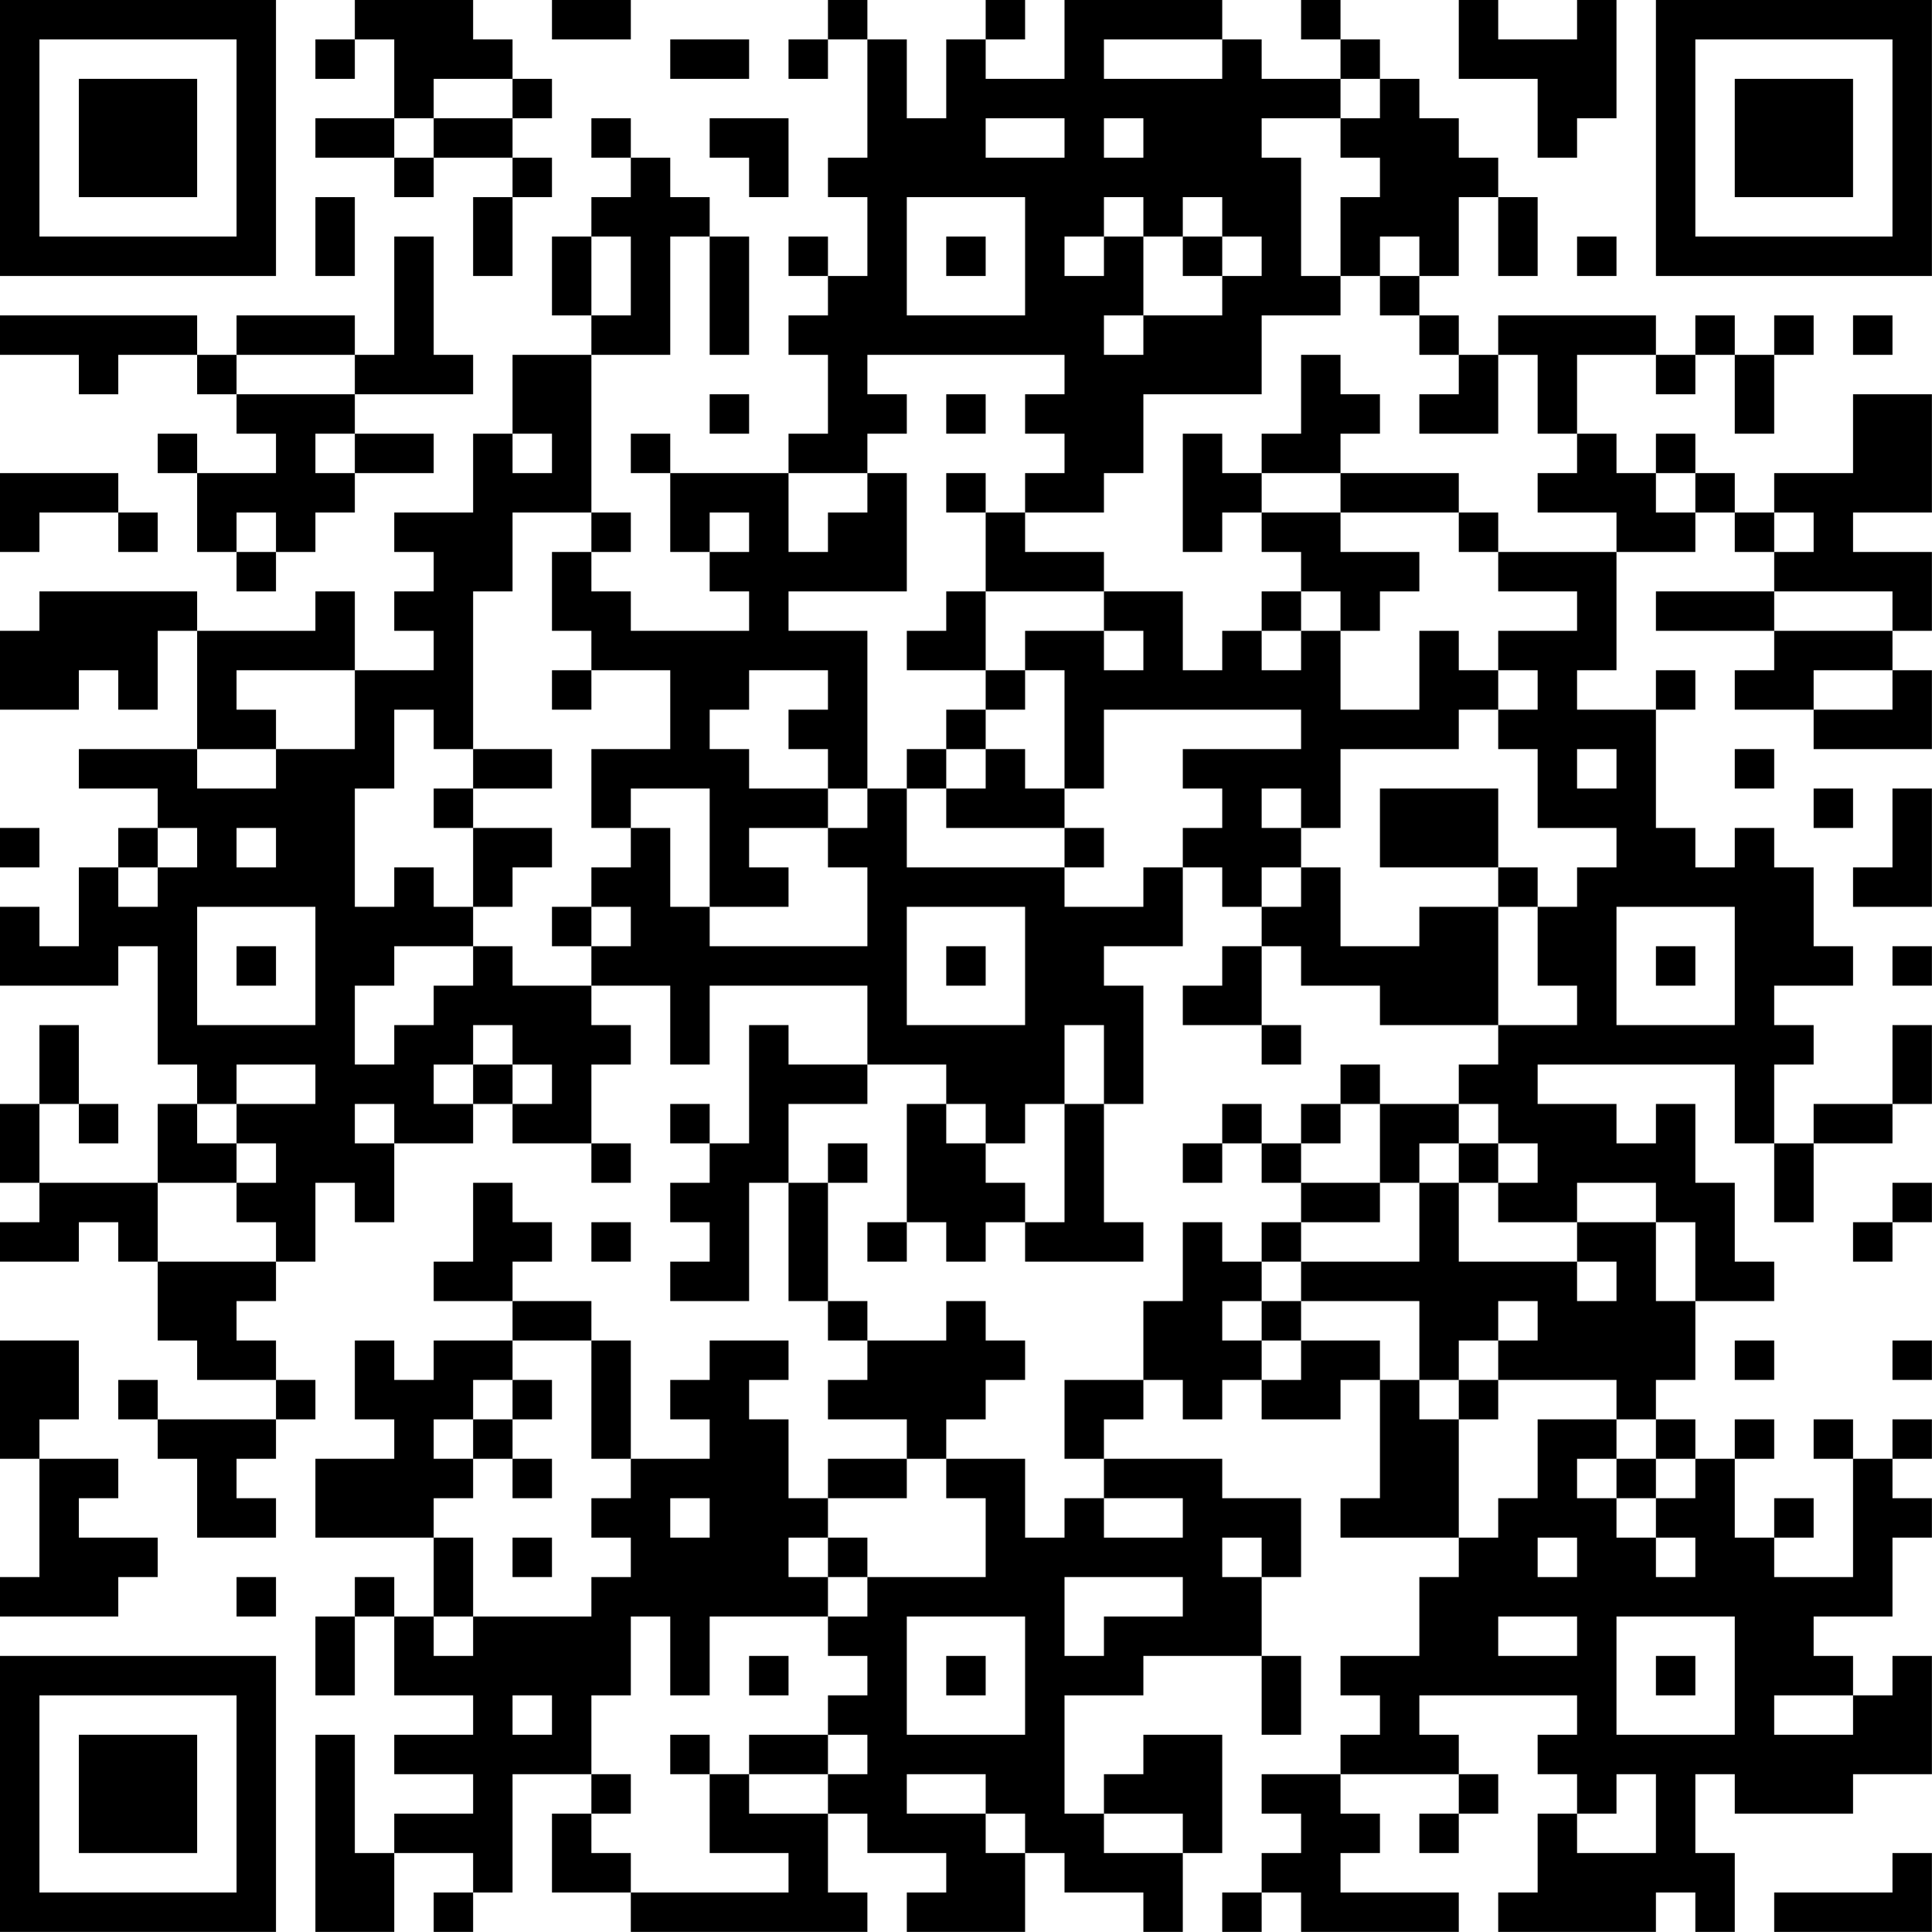 <?xml version="1.0" encoding="UTF-8"?>
<svg xmlns="http://www.w3.org/2000/svg" version="1.1" width="420" height="420" viewBox="0 0 420 420"><rect x="0" y="0" width="420" height="420" fill="#ffffff"/><g transform="scale(8.571)"><g transform="translate(0,0)"><path fill-rule="evenodd" d="M9 0L9 1L8 1L8 2L9 2L9 1L10 1L10 3L8 3L8 4L10 4L10 5L11 5L11 4L13 4L13 5L12 5L12 7L13 7L13 5L14 5L14 4L13 4L13 3L14 3L14 2L13 2L13 1L12 1L12 0ZM14 0L14 1L16 1L16 0ZM21 0L21 1L20 1L20 2L21 2L21 1L22 1L22 4L21 4L21 5L22 5L22 7L21 7L21 6L20 6L20 7L21 7L21 8L20 8L20 9L21 9L21 11L20 11L20 12L17 12L17 11L16 11L16 12L17 12L17 14L18 14L18 15L19 15L19 16L16 16L16 15L15 15L15 14L16 14L16 13L15 13L15 9L17 9L17 6L18 6L18 9L19 9L19 6L18 6L18 5L17 5L17 4L16 4L16 3L15 3L15 4L16 4L16 5L15 5L15 6L14 6L14 8L15 8L15 9L13 9L13 11L12 11L12 13L10 13L10 14L11 14L11 15L10 15L10 16L11 16L11 17L9 17L9 15L8 15L8 16L5 16L5 15L1 15L1 16L0 16L0 18L2 18L2 17L3 17L3 18L4 18L4 16L5 16L5 19L2 19L2 20L4 20L4 21L3 21L3 22L2 22L2 24L1 24L1 23L0 23L0 25L3 25L3 24L4 24L4 27L5 27L5 28L4 28L4 30L1 30L1 28L2 28L2 29L3 29L3 28L2 28L2 26L1 26L1 28L0 28L0 30L1 30L1 31L0 31L0 32L2 32L2 31L3 31L3 32L4 32L4 34L5 34L5 35L7 35L7 36L4 36L4 35L3 35L3 36L4 36L4 37L5 37L5 39L7 39L7 38L6 38L6 37L7 37L7 36L8 36L8 35L7 35L7 34L6 34L6 33L7 33L7 32L8 32L8 30L9 30L9 31L10 31L10 29L12 29L12 28L13 28L13 29L15 29L15 30L16 30L16 29L15 29L15 27L16 27L16 26L15 26L15 25L17 25L17 27L18 27L18 25L22 25L22 27L20 27L20 26L19 26L19 29L18 29L18 28L17 28L17 29L18 29L18 30L17 30L17 31L18 31L18 32L17 32L17 33L19 33L19 30L20 30L20 33L21 33L21 34L22 34L22 35L21 35L21 36L23 36L23 37L21 37L21 38L20 38L20 36L19 36L19 35L20 35L20 34L18 34L18 35L17 35L17 36L18 36L18 37L16 37L16 34L15 34L15 33L13 33L13 32L14 32L14 31L13 31L13 30L12 30L12 32L11 32L11 33L13 33L13 34L11 34L11 35L10 35L10 34L9 34L9 36L10 36L10 37L8 37L8 39L11 39L11 41L10 41L10 40L9 40L9 41L8 41L8 43L9 43L9 41L10 41L10 43L12 43L12 44L10 44L10 45L12 45L12 46L10 46L10 47L9 47L9 44L8 44L8 49L10 49L10 47L12 47L12 48L11 48L11 49L12 49L12 48L13 48L13 45L15 45L15 46L14 46L14 48L16 48L16 49L22 49L22 48L21 48L21 46L22 46L22 47L24 47L24 48L23 48L23 49L26 49L26 47L27 47L27 48L29 48L29 49L30 49L30 47L31 47L31 44L29 44L29 45L28 45L28 46L27 46L27 43L29 43L29 42L32 42L32 44L33 44L33 42L32 42L32 40L33 40L33 38L31 38L31 37L28 37L28 36L29 36L29 35L30 35L30 36L31 36L31 35L32 35L32 36L34 36L34 35L35 35L35 38L34 38L34 39L37 39L37 40L36 40L36 42L34 42L34 43L35 43L35 44L34 44L34 45L32 45L32 46L33 46L33 47L32 47L32 48L31 48L31 49L32 49L32 48L33 48L33 49L37 49L37 48L34 48L34 47L35 47L35 46L34 46L34 45L37 45L37 46L36 46L36 47L37 47L37 46L38 46L38 45L37 45L37 44L36 44L36 43L40 43L40 44L39 44L39 45L40 45L40 46L39 46L39 48L38 48L38 49L42 49L42 48L43 48L43 49L44 49L44 47L43 47L43 45L44 45L44 46L47 46L47 45L49 45L49 42L48 42L48 43L47 43L47 42L46 42L46 41L48 41L48 39L49 39L49 38L48 38L48 37L49 37L49 36L48 36L48 37L47 37L47 36L46 36L46 37L47 37L47 40L45 40L45 39L46 39L46 38L45 38L45 39L44 39L44 37L45 37L45 36L44 36L44 37L43 37L43 36L42 36L42 35L43 35L43 33L45 33L45 32L44 32L44 30L43 30L43 28L42 28L42 29L41 29L41 28L39 28L39 27L44 27L44 29L45 29L45 31L46 31L46 29L48 29L48 28L49 28L49 26L48 26L48 28L46 28L46 29L45 29L45 27L46 27L46 26L45 26L45 25L47 25L47 24L46 24L46 22L45 22L45 21L44 21L44 22L43 22L43 21L42 21L42 18L43 18L43 17L42 17L42 18L40 18L40 17L41 17L41 14L43 14L43 13L44 13L44 14L45 14L45 15L42 15L42 16L45 16L45 17L44 17L44 18L46 18L46 19L49 19L49 17L48 17L48 16L49 16L49 14L47 14L47 13L49 13L49 10L47 10L47 12L45 12L45 13L44 13L44 12L43 12L43 11L42 11L42 12L41 12L41 11L40 11L40 9L42 9L42 10L43 10L43 9L44 9L44 11L45 11L45 9L46 9L46 8L45 8L45 9L44 9L44 8L43 8L43 9L42 9L42 8L38 8L38 9L37 9L37 8L36 8L36 7L37 7L37 5L38 5L38 7L39 7L39 5L38 5L38 4L37 4L37 3L36 3L36 2L35 2L35 1L34 1L34 0L33 0L33 1L34 1L34 2L32 2L32 1L31 1L31 0L27 0L27 2L25 2L25 1L26 1L26 0L25 0L25 1L24 1L24 3L23 3L23 1L22 1L22 0ZM37 0L37 2L39 2L39 4L40 4L40 3L41 3L41 0L40 0L40 1L38 1L38 0ZM17 1L17 2L19 2L19 1ZM28 1L28 2L31 2L31 1ZM11 2L11 3L10 3L10 4L11 4L11 3L13 3L13 2ZM34 2L34 3L32 3L32 4L33 4L33 7L34 7L34 8L32 8L32 10L29 10L29 12L28 12L28 13L26 13L26 12L27 12L27 11L26 11L26 10L27 10L27 9L22 9L22 10L23 10L23 11L22 11L22 12L20 12L20 14L21 14L21 13L22 13L22 12L23 12L23 15L20 15L20 16L22 16L22 20L21 20L21 19L20 19L20 18L21 18L21 17L19 17L19 18L18 18L18 19L19 19L19 20L21 20L21 21L19 21L19 22L20 22L20 23L18 23L18 20L16 20L16 21L15 21L15 19L17 19L17 17L15 17L15 16L14 16L14 14L15 14L15 13L13 13L13 15L12 15L12 19L11 19L11 18L10 18L10 20L9 20L9 23L10 23L10 22L11 22L11 23L12 23L12 24L10 24L10 25L9 25L9 27L10 27L10 26L11 26L11 25L12 25L12 24L13 24L13 25L15 25L15 24L16 24L16 23L15 23L15 22L16 22L16 21L17 21L17 23L18 23L18 24L22 24L22 22L21 22L21 21L22 21L22 20L23 20L23 22L27 22L27 23L29 23L29 22L30 22L30 24L28 24L28 25L29 25L29 28L28 28L28 26L27 26L27 28L26 28L26 29L25 29L25 28L24 28L24 27L22 27L22 28L20 28L20 30L21 30L21 33L22 33L22 34L24 34L24 33L25 33L25 34L26 34L26 35L25 35L25 36L24 36L24 37L23 37L23 38L21 38L21 39L20 39L20 40L21 40L21 41L18 41L18 43L17 43L17 41L16 41L16 43L15 43L15 45L16 45L16 46L15 46L15 47L16 47L16 48L20 48L20 47L18 47L18 45L19 45L19 46L21 46L21 45L22 45L22 44L21 44L21 43L22 43L22 42L21 42L21 41L22 41L22 40L25 40L25 38L24 38L24 37L26 37L26 39L27 39L27 38L28 38L28 39L30 39L30 38L28 38L28 37L27 37L27 35L29 35L29 33L30 33L30 31L31 31L31 32L32 32L32 33L31 33L31 34L32 34L32 35L33 35L33 34L35 34L35 35L36 35L36 36L37 36L37 39L38 39L38 38L39 38L39 36L41 36L41 37L40 37L40 38L41 38L41 39L42 39L42 40L43 40L43 39L42 39L42 38L43 38L43 37L42 37L42 36L41 36L41 35L38 35L38 34L39 34L39 33L38 33L38 34L37 34L37 35L36 35L36 33L33 33L33 32L36 32L36 30L37 30L37 32L40 32L40 33L41 33L41 32L40 32L40 31L42 31L42 33L43 33L43 31L42 31L42 30L40 30L40 31L38 31L38 30L39 30L39 29L38 29L38 28L37 28L37 27L38 27L38 26L40 26L40 25L39 25L39 23L40 23L40 22L41 22L41 21L39 21L39 19L38 19L38 18L39 18L39 17L38 17L38 16L40 16L40 15L38 15L38 14L41 14L41 13L39 13L39 12L40 12L40 11L39 11L39 9L38 9L38 11L36 11L36 10L37 10L37 9L36 9L36 8L35 8L35 7L36 7L36 6L35 6L35 7L34 7L34 5L35 5L35 4L34 4L34 3L35 3L35 2ZM18 3L18 4L19 4L19 5L20 5L20 3ZM25 3L25 4L27 4L27 3ZM28 3L28 4L29 4L29 3ZM8 5L8 7L9 7L9 5ZM23 5L23 8L26 8L26 5ZM28 5L28 6L27 6L27 7L28 7L28 6L29 6L29 8L28 8L28 9L29 9L29 8L31 8L31 7L32 7L32 6L31 6L31 5L30 5L30 6L29 6L29 5ZM10 6L10 9L9 9L9 8L6 8L6 9L5 9L5 8L0 8L0 9L2 9L2 10L3 10L3 9L5 9L5 10L6 10L6 11L7 11L7 12L5 12L5 11L4 11L4 12L5 12L5 14L6 14L6 15L7 15L7 14L8 14L8 13L9 13L9 12L11 12L11 11L9 11L9 10L12 10L12 9L11 9L11 6ZM15 6L15 8L16 8L16 6ZM24 6L24 7L25 7L25 6ZM30 6L30 7L31 7L31 6ZM40 6L40 7L41 7L41 6ZM47 8L47 9L48 9L48 8ZM6 9L6 10L9 10L9 9ZM33 9L33 11L32 11L32 12L31 12L31 11L30 11L30 14L31 14L31 13L32 13L32 14L33 14L33 15L32 15L32 16L31 16L31 17L30 17L30 15L28 15L28 14L26 14L26 13L25 13L25 12L24 12L24 13L25 13L25 15L24 15L24 16L23 16L23 17L25 17L25 18L24 18L24 19L23 19L23 20L24 20L24 21L27 21L27 22L28 22L28 21L27 21L27 20L28 20L28 18L33 18L33 19L30 19L30 20L31 20L31 21L30 21L30 22L31 22L31 23L32 23L32 24L31 24L31 25L30 25L30 26L32 26L32 27L33 27L33 26L32 26L32 24L33 24L33 25L35 25L35 26L38 26L38 23L39 23L39 22L38 22L38 20L35 20L35 22L38 22L38 23L36 23L36 24L34 24L34 22L33 22L33 21L34 21L34 19L37 19L37 18L38 18L38 17L37 17L37 16L36 16L36 18L34 18L34 16L35 16L35 15L36 15L36 14L34 14L34 13L37 13L37 14L38 14L38 13L37 13L37 12L34 12L34 11L35 11L35 10L34 10L34 9ZM18 10L18 11L19 11L19 10ZM24 10L24 11L25 11L25 10ZM8 11L8 12L9 12L9 11ZM13 11L13 12L14 12L14 11ZM0 12L0 14L1 14L1 13L3 13L3 14L4 14L4 13L3 13L3 12ZM32 12L32 13L34 13L34 12ZM42 12L42 13L43 13L43 12ZM6 13L6 14L7 14L7 13ZM18 13L18 14L19 14L19 13ZM45 13L45 14L46 14L46 13ZM25 15L25 17L26 17L26 18L25 18L25 19L24 19L24 20L25 20L25 19L26 19L26 20L27 20L27 17L26 17L26 16L28 16L28 17L29 17L29 16L28 16L28 15ZM33 15L33 16L32 16L32 17L33 17L33 16L34 16L34 15ZM45 15L45 16L48 16L48 15ZM6 17L6 18L7 18L7 19L5 19L5 20L7 20L7 19L9 19L9 17ZM14 17L14 18L15 18L15 17ZM46 17L46 18L48 18L48 17ZM12 19L12 20L11 20L11 21L12 21L12 23L13 23L13 22L14 22L14 21L12 21L12 20L14 20L14 19ZM40 19L40 20L41 20L41 19ZM44 19L44 20L45 20L45 19ZM32 20L32 21L33 21L33 20ZM46 20L46 21L47 21L47 20ZM48 20L48 22L47 22L47 23L49 23L49 20ZM0 21L0 22L1 22L1 21ZM4 21L4 22L3 22L3 23L4 23L4 22L5 22L5 21ZM6 21L6 22L7 22L7 21ZM32 22L32 23L33 23L33 22ZM5 23L5 26L8 26L8 23ZM14 23L14 24L15 24L15 23ZM23 23L23 26L26 26L26 23ZM41 23L41 26L44 26L44 23ZM6 24L6 25L7 25L7 24ZM24 24L24 25L25 25L25 24ZM42 24L42 25L43 25L43 24ZM48 24L48 25L49 25L49 24ZM12 26L12 27L11 27L11 28L12 28L12 27L13 27L13 28L14 28L14 27L13 27L13 26ZM6 27L6 28L5 28L5 29L6 29L6 30L4 30L4 32L7 32L7 31L6 31L6 30L7 30L7 29L6 29L6 28L8 28L8 27ZM34 27L34 28L33 28L33 29L32 29L32 28L31 28L31 29L30 29L30 30L31 30L31 29L32 29L32 30L33 30L33 31L32 31L32 32L33 32L33 31L35 31L35 30L36 30L36 29L37 29L37 30L38 30L38 29L37 29L37 28L35 28L35 27ZM9 28L9 29L10 29L10 28ZM23 28L23 31L22 31L22 32L23 32L23 31L24 31L24 32L25 32L25 31L26 31L26 32L29 32L29 31L28 31L28 28L27 28L27 31L26 31L26 30L25 30L25 29L24 29L24 28ZM34 28L34 29L33 29L33 30L35 30L35 28ZM21 29L21 30L22 30L22 29ZM48 30L48 31L47 31L47 32L48 32L48 31L49 31L49 30ZM15 31L15 32L16 32L16 31ZM32 33L32 34L33 34L33 33ZM0 34L0 37L1 37L1 40L0 40L0 41L3 41L3 40L4 40L4 39L2 39L2 38L3 38L3 37L1 37L1 36L2 36L2 34ZM13 34L13 35L12 35L12 36L11 36L11 37L12 37L12 38L11 38L11 39L12 39L12 41L11 41L11 42L12 42L12 41L15 41L15 40L16 40L16 39L15 39L15 38L16 38L16 37L15 37L15 34ZM44 34L44 35L45 35L45 34ZM48 34L48 35L49 35L49 34ZM13 35L13 36L12 36L12 37L13 37L13 38L14 38L14 37L13 37L13 36L14 36L14 35ZM37 35L37 36L38 36L38 35ZM41 37L41 38L42 38L42 37ZM17 38L17 39L18 39L18 38ZM13 39L13 40L14 40L14 39ZM21 39L21 40L22 40L22 39ZM31 39L31 40L32 40L32 39ZM39 39L39 40L40 40L40 39ZM6 40L6 41L7 41L7 40ZM27 40L27 42L28 42L28 41L30 41L30 40ZM23 41L23 44L26 44L26 41ZM38 41L38 42L40 42L40 41ZM41 41L41 44L44 44L44 41ZM19 42L19 43L20 43L20 42ZM24 42L24 43L25 43L25 42ZM42 42L42 43L43 43L43 42ZM13 43L13 44L14 44L14 43ZM45 43L45 44L47 44L47 43ZM17 44L17 45L18 45L18 44ZM19 44L19 45L21 45L21 44ZM23 45L23 46L25 46L25 47L26 47L26 46L25 46L25 45ZM41 45L41 46L40 46L40 47L42 47L42 45ZM28 46L28 47L30 47L30 46ZM48 47L48 48L45 48L45 49L49 49L49 47ZM0 0L0 7L7 7L7 0ZM1 1L1 6L6 6L6 1ZM2 2L2 5L5 5L5 2ZM42 0L42 7L49 7L49 0ZM43 1L43 6L48 6L48 1ZM44 2L44 5L47 5L47 2ZM0 42L0 49L7 49L7 42ZM1 43L1 48L6 48L6 43ZM2 44L2 47L5 47L5 44Z" fill="#000000"/></g></g></svg>

